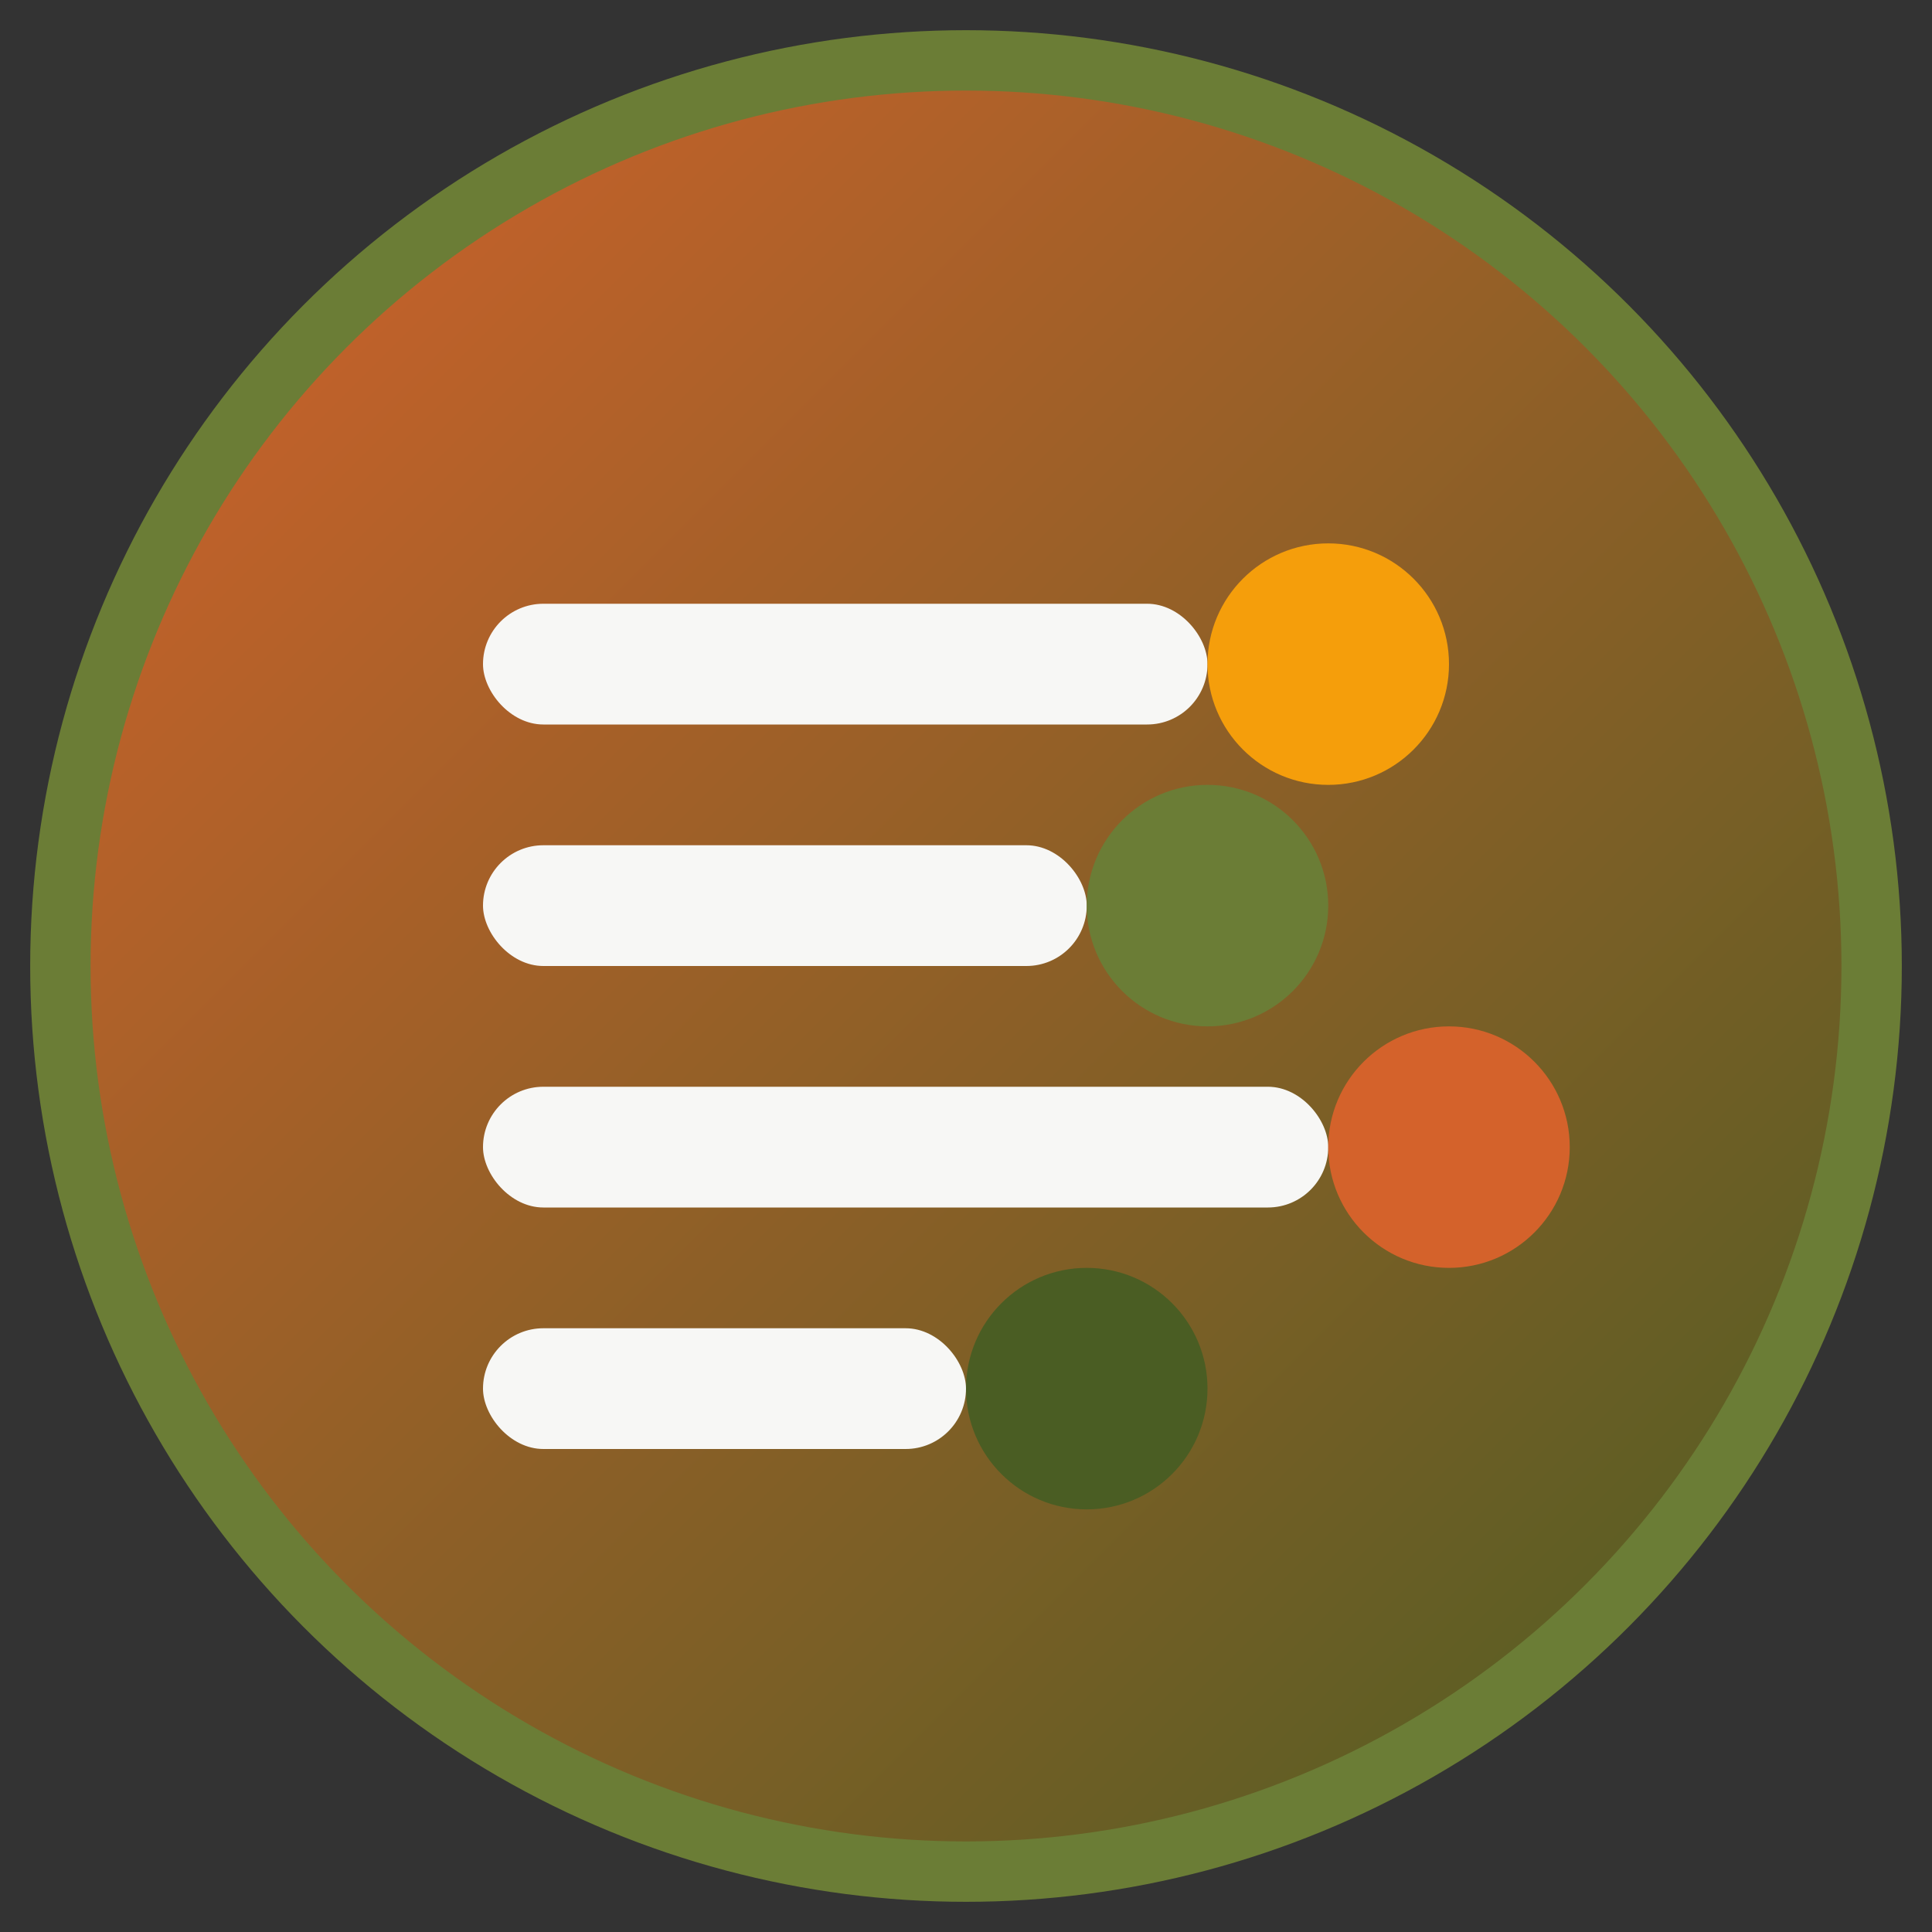 <svg xmlns="http://www.w3.org/2000/svg" viewBox="0 0 32 32" width="32" height="32">
  <rect x="0" y="0" width="32" height="32" fill="#333333" stroke="none"/>
  <defs>
    <linearGradient id="grad1" x1="0%" y1="0%" x2="100%" y2="100%">
      <stop offset="0%" style="stop-color:#D4622B;stop-opacity:1" />
      <stop offset="100%" style="stop-color:#4A5D23;stop-opacity:1" />
    </linearGradient>
  </defs>
  
  <!-- Fondo circular -->
  <circle cx="16" cy="16" r="15" fill="url(#grad1)" stroke="#6B7D36" stroke-width="1"/>
  
  <!-- Icono de lista/tareas -->
  <g fill="#F7F7F5">
    <!-- Línea 1 -->
    <rect x="8" y="10" width="12" height="2" rx="1"/>
    <circle cx="22" cy="11" r="2" fill="#F59E0B"/>
    
    <!-- Línea 2 -->
    <rect x="8" y="14" width="10" height="2" rx="1"/>
    <circle cx="20" cy="15" r="2" fill="#6B7D36"/>
    
    <!-- Línea 3 -->
    <rect x="8" y="18" width="14" height="2" rx="1"/>
    <circle cx="24" cy="19" r="2" fill="#D4622B"/>
    
    <!-- Línea 4 -->
    <rect x="8" y="22" width="8" height="2" rx="1"/>
    <circle cx="18" cy="23" r="2" fill="#4A5D23"/>
  </g>
</svg>

